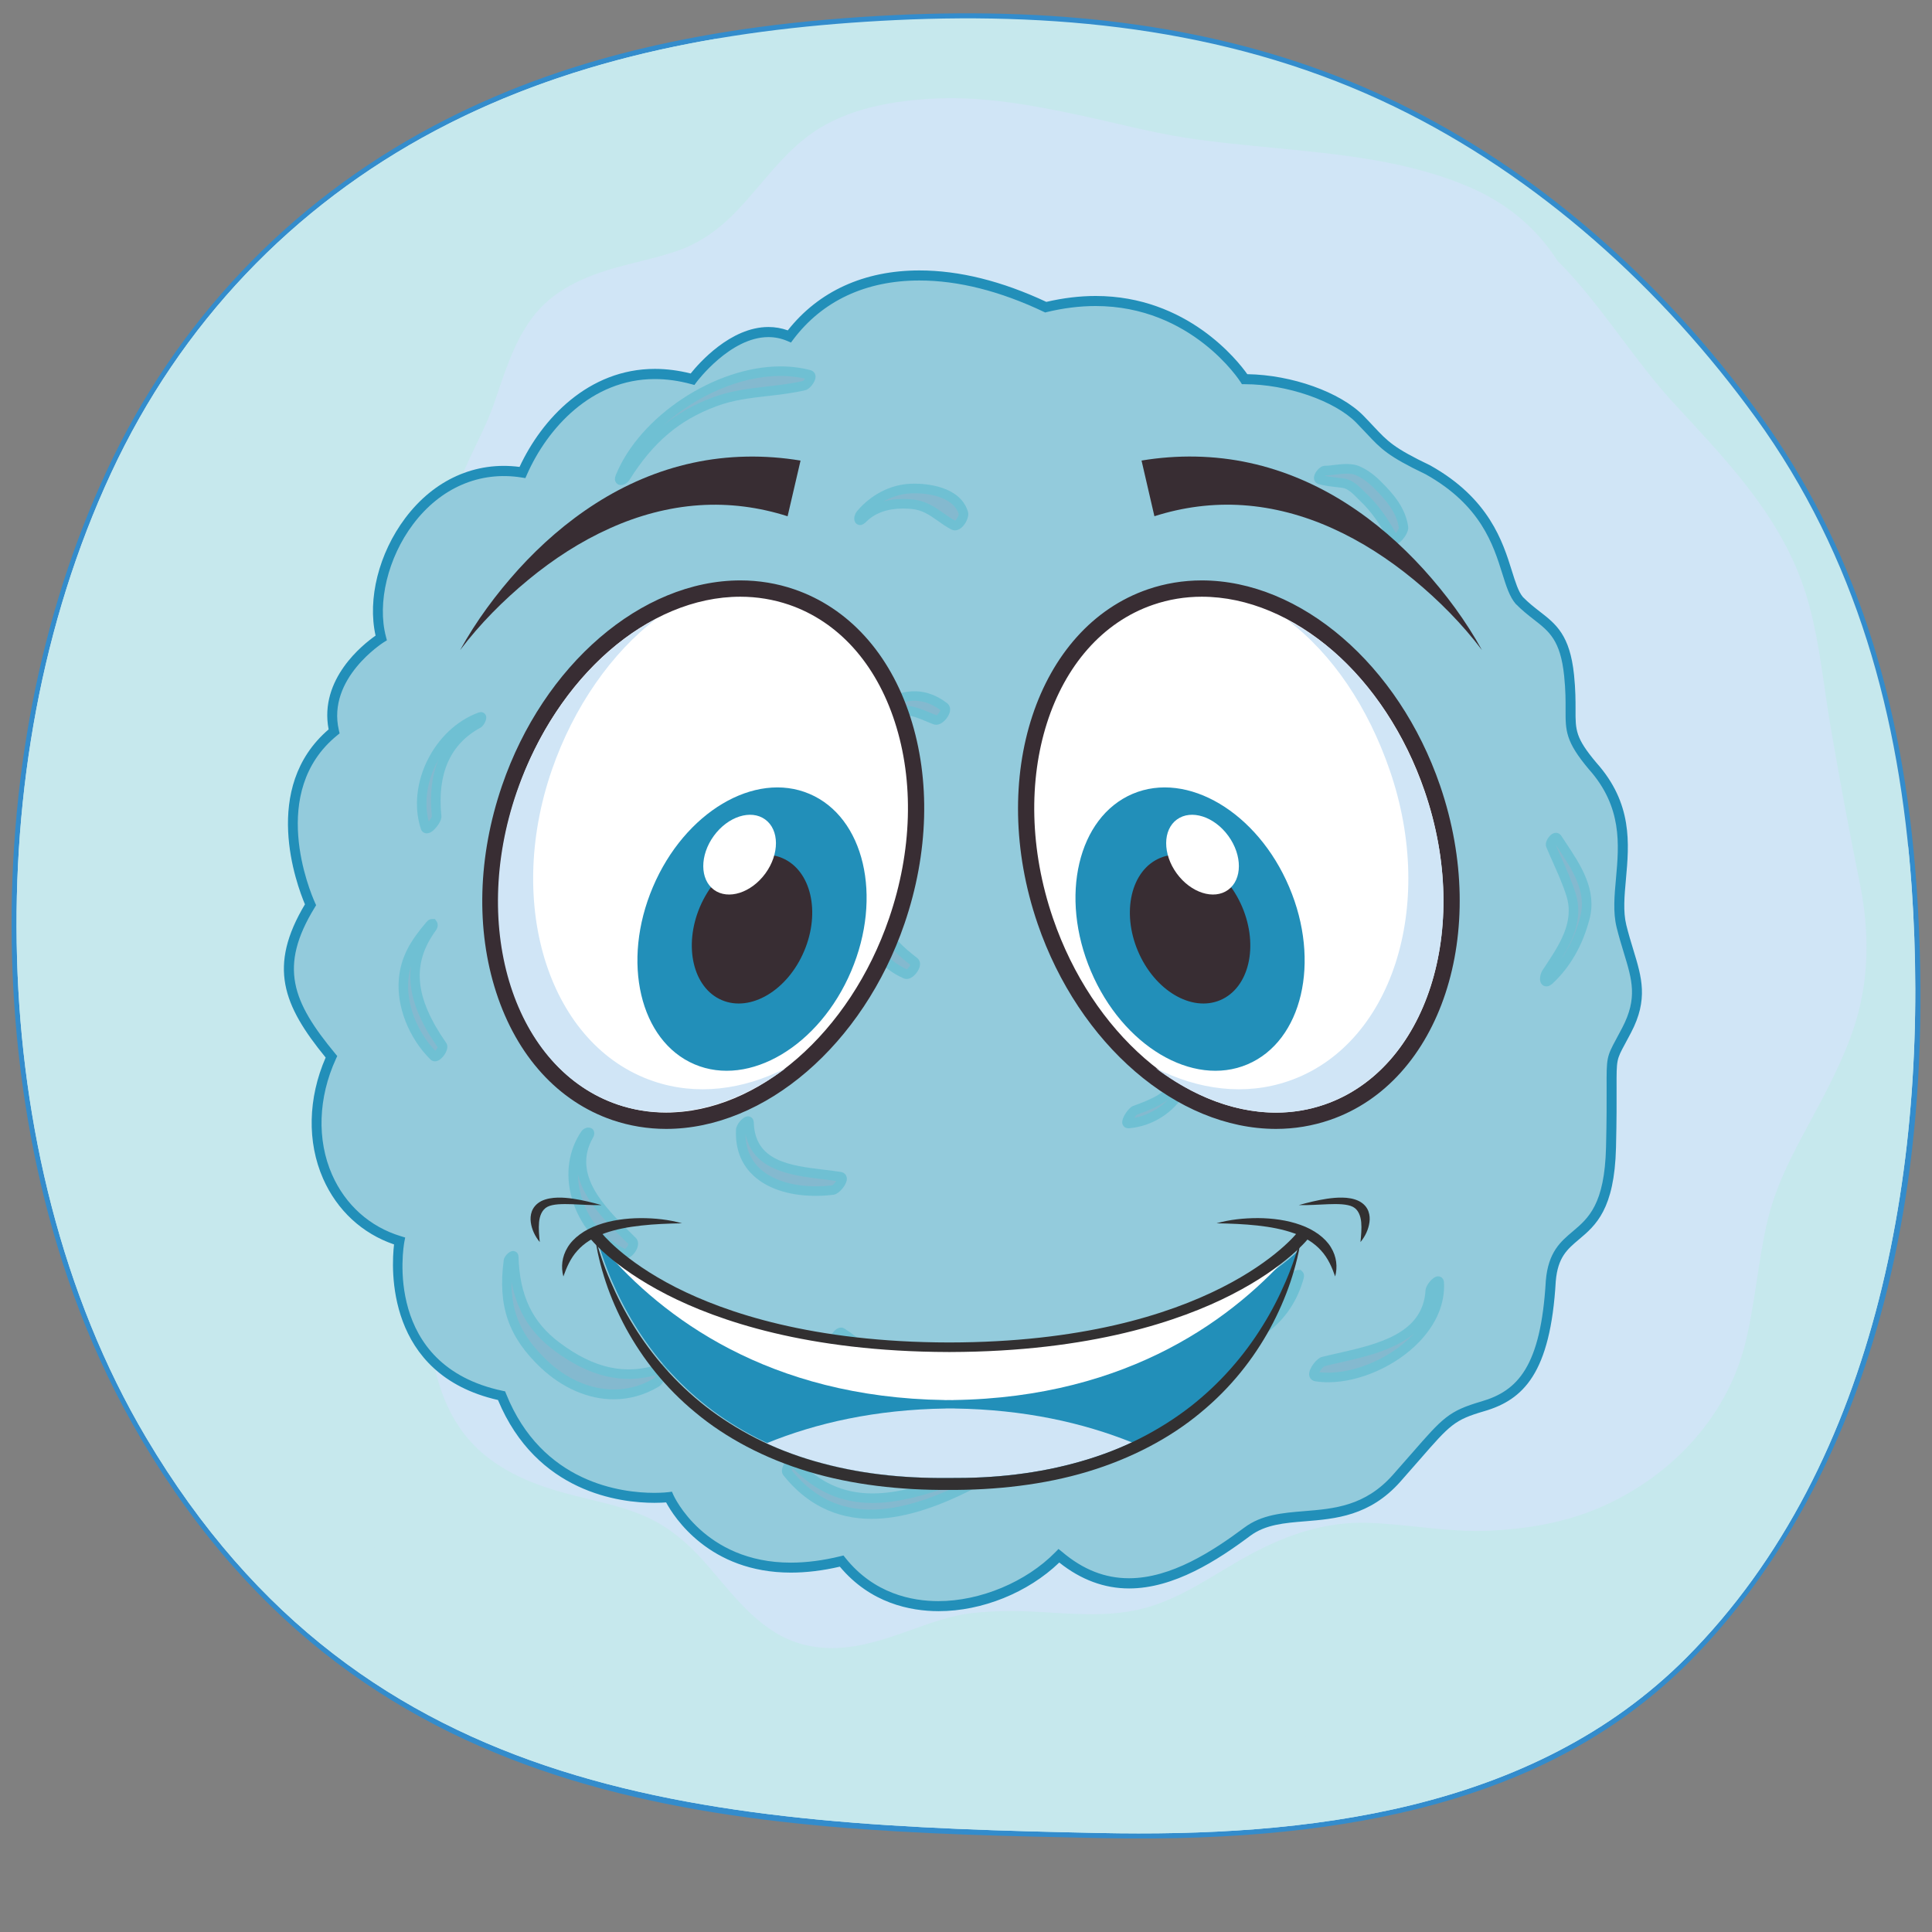 <?xml version="1.0" encoding="utf-8"?>
<!-- Generator: Adobe Illustrator 25.4.1, SVG Export Plug-In . SVG Version: 6.00 Build 0)  -->
<svg version="1.1" id="Layer_1" xmlns="http://www.w3.org/2000/svg" xmlns:xlink="http://www.w3.org/1999/xlink" x="0px" y="0px"
	 viewBox="0 0 500 500" style="enable-background:new 0 0 500 500;" xml:space="preserve">
<rect x="0" y="0" width="500" height="500" fill="#808080" stroke="none"/>
<style type="text/css">
	.st0{fill:#D0E5F6;}
	.st1{fill:#338CCC;}
	.st2{fill:#C6E8ED;}
	.st3{fill:#93CBDC;}
	.st4{fill:#228FB9;}
	.st5{opacity:0.3;}
	.st6{fill:#6091B1;}
	.st7{fill:#1CA8C0;}
	.st8{fill:#382D33;}
	.st9{fill:#FFFFFF;}
	.st10{fill:#323031;}
</style>
<g id="beta3">
	<g>
		<g>
			<g>
				<g>
					<path class="st0" d="M5.72,248.02c1.21,42.75,11.52,87.16,33.34,124.04c56.43,95.38,146.83,100.26,246.11,102.31
						c52.98,1.1,111.7-5.4,151.39-45.33c50.27-50.58,62.97-130.35,58.18-199.49c-3.06-44.14-14.26-85.44-40.22-121.41
						c-24.19-33.52-56.16-62.45-93.07-80.43C321.02,8.01,276.86,3.09,232.48,5.2c-40.93,1.95-82,9.04-118.69,28.54
						c-37.01,19.68-65.87,50.02-83.77,88.63C12.01,161.24,4.5,205.13,5.72,248.02z"/>
					<path class="st1" d="M284.58,475.69c-92.96-1.91-189.09-3.89-247.84-102.94c-26.1-44.01-32.68-92.09-33.61-124.67
						c-1.29-45.35,7.18-89,24.5-126.26c17.9-38.54,47.15-69.4,84.56-89.23C144.71,15.34,182.7,6.22,231.72,3.9
						c5.37-0.26,10.7-0.4,15.84-0.44c44.12-0.34,81.44,7.22,114.08,23.08c35.62,17.31,68.06,45.27,93.8,80.83
						c23.88,33,37.16,72.94,40.57,122.09c8,115.17-33.35,175.06-58.72,200.51c-30.66,30.77-74.76,45.32-138.79,45.82c0,0,0,0-0.01,0
						C294.04,475.82,289.36,475.79,284.58,475.69z M231.84,6.51c-48.64,2.31-86.29,11.34-118.48,28.4
						c-36.91,19.57-65.76,50-83.42,88.03C12.8,159.82,4.42,203.06,5.69,247.99c0.92,32.27,7.43,79.88,33.24,123.4
						c58.02,97.82,153.43,99.78,245.7,101.68c4.76,0.1,9.42,0.13,13.85,0.1c0,0,0.01,0,0.01,0c63.32-0.48,106.85-14.8,137.01-45.06
						c25.05-25.14,65.89-84.34,57.96-198.47c-3.38-48.64-16.49-88.13-40.08-120.72c-25.49-35.23-57.6-62.9-92.84-80.03
						C328.25,13.2,291.31,5.74,247.58,6.07C242.47,6.11,237.18,6.26,231.84,6.51z"/>
				</g>
				<path class="st2" d="M4.41,248.03c1.21,42.75,11.55,87.16,33.42,124.04c56.58,95.38,147.22,100.26,246.77,102.31
					c53.12,1.1,111.99-5.4,151.79-45.34c50.4-50.58,63.14-130.35,58.34-199.49c-3.07-44.14-14.3-85.44-40.32-121.41
					c-24.25-33.52-56.31-62.44-93.32-80.43C320.56,8.01,276.28,3.09,231.78,5.2c-41.04,1.95-82.22,9.04-119.01,28.54
					c-37.11,19.68-66.04,50.02-83.99,88.63C10.72,161.25,3.19,205.14,4.41,248.03z M90.76,207.57c3.43-8.13,9.41-14.94,14.69-21.87
					c5.29-6.95,9.13-13.8,10.64-22.11c-0.73-5.35-0.73-10.2,0.64-15.15c-0.19-5.48-0.47-10.95,0.33-16.38
					c1.44-9.67,7.45-18.1,10.65-27.22c2.72-7.74,4.98-15.72,9.87-22.4c5.46-7.46,13.8-10.95,22.34-13.32
					c4.96-1.37,10-2.39,14.89-4.03c6.22-2.08,11.26-5.71,15.81-10.44c6.54-6.82,11.73-14.7,19.53-20.19
					c9.29-6.54,21.53-8.54,32.58-8.98c12.2-0.49,24.42,1.74,36.31,4.26c9.19,1.95,18.3,4.41,27.57,5.88
					c7.55,1.19,15.17,1.87,22.78,2.62c17.4,1.71,35.37,3.32,51.58,10.48c9.45,4.17,16.9,10.62,22.11,18.76
					c11.13,11.11,19.51,25.37,30.1,36.87c13.22,14.36,26.94,28.33,33.51,47.32c4.04,11.7,5.03,24.64,7.13,36.8
					c2.3,13.35,4.76,26.66,7.46,39.93c2.01,9.91,2.47,19.95,0.52,29.9c-1.83,9.37-6.03,18.11-10.41,26.48
					c-5.38,10.28-11.28,19.76-13.98,31.21c-2.45,10.4-3.14,21.13-5.7,31.51c-4.87,19.73-19.81,35.04-37.96,42.78
					c-8.89,3.79-18.58,5.41-28.16,5.86c-10.73,0.51-21.13-1.72-31.79-2.04c-10.6-0.32-20.38,2.96-29.67,7.89
					c-9.69,5.13-18.27,11.92-29.08,14.48c-9.11,2.16-18.59,1.05-27.82,0.61c-5.06-0.24-10.11-0.18-15.16,0.33
					c-5.84,0.59-11.45,2.69-16.96,4.66c-8.87,3.17-17.68,5.94-27.09,3.56c-10.79-2.73-17.55-11.96-24.51-20.04
					c-3.95-4.59-8.09-8.61-13.37-11.57c-5.24-2.94-11.12-4.45-16.9-5.83c-9.65-2.3-18.94-4.78-26.97-10.97
					c-12.61-9.72-15.38-25.76-15.53-40.93c-0.11-10.41,1.26-20.77,0.67-31.18c-0.03-0.51-0.1-1-0.14-1.5
					c-0.14-1.32-0.28-2.64-0.41-3.96c-1.47-10.66-5.31-20.25-9.62-30.24C92.89,250.13,81.82,228.74,90.76,207.57z"/>
				<path class="st2" d="M28.78,122.38c17.95-38.61,46.88-68.96,83.99-88.63c22.9-12.14,47.49-19.47,72.7-23.74
					c-1.18,0.67-2.35,1.39-3.5,2.18c-6.19,4.29-11.66,9.49-17.02,14.79c-3.47,3.42-6.8,7.31-11.19,9.53
					c-4.46,2.26-9.26,3.32-14.17,3.96c-7.86,1.02-16.38,1.47-23.35,5.76c-7.24,4.46-12.23,11.73-16.3,19.13
					c-5.08,9.23-9.24,19.5-16.54,27.2c-6.89,7.28-15.05,13.24-22.06,20.41c-6.22,6.36-11.66,13.32-15.18,21.61
					c-4.06,9.59-4.12,19.52-4,29.78c0.15,12.62-0.42,24.85-3.87,37.05c-3.22,11.39-9.42,22.37-10.4,34.33
					c-1.86,22.83,14.37,41.43,15.26,63.76c0.74,18.62,0.21,38.07,11.77,53.71c6.29,8.5,14.3,15.28,22.15,22.2
					c4.01,3.53,8.04,7.16,11.42,11.35c3.49,4.31,5.87,8.96,8.42,13.86c7.93,15.22,19.2,26.64,35.46,32.16
					c11.31,3.84,22.55,4.71,34.4,4.62c13.02-0.09,25.42,0.93,37.89,4.99c19.39,6.3,37.7,16.54,58.68,15.15
					c12.46-0.82,24.62-4.54,36.84-6.92c13.7-2.67,26.45-3.1,40.21-0.78c10.17,1.73,20.8,3.92,31.1,1.95
					c11.2-2.14,20.07-8.64,28.85-15.7c9.55-7.68,18.95-14.85,29.32-21.32c8.1-5.05,15.65-11.07,21.58-18.69
					c6.48-8.31,10.96-17.59,15.17-27.26c4.84-11.09,9.44-22.33,13.18-33.87c3.7-11.41,6.77-23.11,8.21-35.06
					c0.75-6.18,1.19-12.43,0.95-18.67c-0.23-6.11-0.83-12.14-0.64-18.26c0.42-13.5,3.38-26.35,5.17-39.65
					c0.19-1.45,0.37-2.89,0.54-4.35c0.35,3.52,0.68,7.04,0.92,10.59c4.8,69.14-7.93,148.91-58.34,199.49
					c-39.8,39.94-98.67,46.44-151.79,45.34c-99.54-2.05-190.19-6.93-246.77-102.31C15.96,335.19,5.62,290.78,4.41,248.03
					C3.19,205.14,10.72,161.25,28.78,122.38z"/>
				<g>
					<g>
						<path class="st3" d="M85.77,273.47c-9.49,20.72-0.67,42.13,17.61,47.67c0,0-6.1,33.13,26.41,40.04
							c12.2,30.38,43.33,26.26,43.33,26.26s10.85,24.84,44.7,16.55c14.92,18.66,42.67,12.45,56.22-1.38
							c16.23,13.8,33.27,5.35,48.74-6.22c10.16-7.58,25.74,0.68,38.62-13.8c12.86-14.49,12.86-15.88,22.34-18.65
							c9.47-2.76,16.24-8.97,17.6-32.44c1.36-15.91,14.9-7.61,15.58-34.54c0.67-26.93-1.34-20.02,4.05-30.38
							c5.41-10.37,1.37-15.88-1.35-26.92c-2.7-11.08,6.12-26.25-7.45-41.44c-8.12-9.66-4.74-10.37-6.09-23.46
							c-1.38-13.15-6.77-13.15-12.87-19.36c-4.74-5.52-2.7-22.09-23.69-33.83c-11.52-5.52-11.52-6.89-17.61-13.11
							c-6.11-6.22-18.97-10.34-29.79-10.34c0,0-16.94-26.95-51.48-18.64c-27.76-13.15-52.82-10.4-66.34,7.57
							c-12.86-5.54-25.07,11.07-25.07,11.07c-23.02-6.25-37.94,10.34-44.02,24.14c-25.75-4.13-41.3,24.85-36.56,42.81
							c0,0-15.57,9.67-12.19,24.19c-16.94,13.78-9.5,37.27-6.1,44.87C70.21,250.71,74.95,260.38,85.77,273.47z"/>
						<path class="st4" d="M217.35,405.45c-4.41,1.03-8.66,1.54-12.67,1.54c-21.16,0-30.3-14.46-32.29-18.17
							c-0.68,0.05-1.72,0.11-3.04,0.11l0,0c-8.88,0-30.48-2.61-40.47-26.61c-29.16-6.62-27.61-34.25-26.9-40.26
							c-8.25-2.82-14.74-8.82-18.36-17.02c-4.17-9.46-3.92-20.84,0.66-31.35c-11.11-13.58-14.93-23.63-5.36-39.65
							c-2.16-5.12-11.48-30.2,6.13-45.27c-2.5-13.04,8.94-22.03,12.15-24.27c-2.13-9.49,0.84-21.31,7.68-30.42
							c7.45-9.91,18.12-14.74,29.58-13.24c5.77-12.43,17.84-25.37,35.02-25.37c3.01,0,6.13,0.4,9.27,1.19
							c2.14-2.68,10.34-12.03,20.12-12.03c1.71,0,3.39,0.29,5.01,0.87c8.01-10.15,19.77-15.51,34.07-15.51
							c10.27,0,21.31,2.74,32.84,8.14c4.34-1.01,8.63-1.53,12.76-1.53c23.72,0,36.84,16.83,39.25,20.24
							c11.5,0.17,24.04,4.63,30.03,10.72c1.03,1.05,1.89,1.97,2.66,2.79c3.69,3.94,5.22,5.57,14.66,10.1
							c15.26,8.54,18.78,19.79,21.11,27.25c0.91,2.92,1.7,5.45,2.86,6.81c1.51,1.54,2.98,2.68,4.4,3.78
							c4.17,3.24,7.77,6.05,8.84,16.37c0.4,3.9,0.39,6.72,0.39,8.99c-0.02,5.31-0.03,7.3,5.38,13.73
							c9.44,10.56,8.49,20.98,7.66,30.18c-0.39,4.29-0.76,8.35,0.09,11.81c0.58,2.35,1.21,4.42,1.82,6.42
							c2.19,7.17,3.92,12.84-0.58,21.44c-0.6,1.15-1.11,2.09-1.54,2.89c-2.23,4.12-2.23,4.12-2.21,11.36
							c0.01,3.26,0.03,8.19-0.15,15.54c-0.4,16-5.27,20.1-9.57,23.73c-3.06,2.58-5.49,4.62-6.02,10.85
							c-1.37,23.82-8.4,30.67-18.52,33.62c-7.74,2.26-8.78,3.45-16.85,12.71c-1.4,1.6-3.01,3.44-4.89,5.57
							c-7.88,8.85-16.76,9.57-24.6,10.21c-5.29,0.43-10.29,0.83-14.21,3.76c-8.48,6.34-19.72,13.62-31.35,13.62
							c-6.42,0-12.5-2.26-18.07-6.71c-8.1,7.79-19.97,12.59-31.25,12.59C235.58,416.95,225.3,414.94,217.35,405.45z M274.86,401.61
							c5.42,4.6,11.09,6.84,17.33,6.84c10.89,0,21.67-7.01,29.84-13.11c4.51-3.36,9.86-3.8,15.52-4.26
							c7.72-0.63,15.71-1.28,22.9-9.36c1.87-2.11,3.47-3.95,4.87-5.54c8.14-9.33,9.61-11.01,18.07-13.49
							c9.34-2.73,15.38-8.91,16.67-31.3c0.63-7.35,3.83-10.06,6.94-12.68c4.06-3.43,8.27-6.97,8.64-21.78
							c0.18-7.31,0.16-12.22,0.15-15.47c-0.02-7.61-0.03-7.92,2.53-12.63c0.42-0.79,0.93-1.72,1.52-2.86
							c3.99-7.65,2.56-12.34,0.39-19.44c-0.59-1.94-1.26-4.13-1.86-6.56c-0.95-3.9-0.56-8.17-0.15-12.69
							c0.78-8.65,1.67-18.46-7.03-28.2c-6.05-7.2-6.04-9.96-6.02-15.47c0.01-2.2,0.02-4.95-0.37-8.71
							c-0.96-9.21-3.85-11.46-7.85-14.57c-1.41-1.1-3.02-2.35-4.71-4.07c-1.57-1.83-2.44-4.6-3.44-7.8
							c-2.34-7.47-5.55-17.71-19.83-25.71c-9.8-4.69-11.54-6.54-15.35-10.61c-0.76-0.81-1.61-1.71-2.62-2.75
							c-5.58-5.68-18-9.96-28.89-9.96h-0.7l-0.38-0.6c-0.12-0.2-12.62-19.63-37.5-19.63c-4.07,0-8.32,0.53-12.61,1.56l-0.43,0.11
							l-0.4-0.19c-11.32-5.37-22.14-8.09-32.16-8.09c-13.84,0-25.12,5.28-32.63,15.26l-0.6,0.8l-0.91-0.39
							c-1.58-0.68-3.24-1.02-4.94-1.02c-9.88,0-18.52,11.56-18.61,11.68l-0.52,0.71l-0.84-0.22c-3.21-0.88-6.38-1.31-9.43-1.31
							c-16.37,0-27.82,12.78-33.08,24.72l-0.4,0.91l-0.96-0.15c-10.85-1.75-21.03,2.68-28.12,12.11c-6.5,8.65-9.32,20.33-7.01,29.07
							l0.25,0.95l-0.82,0.51c-0.15,0.1-14.74,9.33-11.61,22.77l0.19,0.81l-0.64,0.52c-17.9,14.56-7.03,40.4-5.73,43.3l0.29,0.64
							l-0.36,0.6c-9.4,15.34-5.78,24.41,5.3,37.8l0.53,0.64l-0.35,0.76c-4.59,10.03-4.95,20.94-0.99,29.94
							c3.46,7.84,9.78,13.5,17.81,15.93l1.11,0.34l-0.22,1.15c-0.24,1.3-5.51,31.95,25.41,38.52l0.67,0.14l0.26,0.64
							c9.28,23.13,29.92,25.63,38.36,25.63c2.23,0,3.6-0.18,3.61-0.18l0.95-0.12l0.39,0.89c0.08,0.17,7.89,17.47,30.38,17.47
							c4.04,0,8.36-0.56,12.84-1.66l0.78-0.19l0.51,0.64c7.38,9.23,17.16,11.17,24.05,11.17c10.85,0,22.73-4.96,30.26-12.65
							l0.83-0.85L274.86,401.61z"/>
					</g>
				</g>
				<g>
					<g class="st5">
						<g>
							<path class="st6" d="M209.41,96.99c-18.13-4.81-42.16,9.75-48.91,26.46c-0.55,1.37,0.89,0.84,1.35,0.12
								c5.89-9.38,12.63-15.67,23.1-19.58c7.53-2.83,15.47-2.4,23.16-4.2C208.82,99.64,210.64,97.32,209.41,96.99z"/>
							<path class="st7" d="M160.7,125.54L160.7,125.54c-0.54,0-1.01-0.25-1.29-0.67c-0.34-0.5-0.36-1.14-0.06-1.88
								c6.17-15.27,25.69-28.17,42.64-28.17c2.71,0,5.31,0.33,7.75,0.97c0.84,0.23,1.36,0.93,1.33,1.78
								c-0.04,1.29-1.53,3.18-2.7,3.43c-3.17,0.74-6.41,1.11-9.56,1.48c-4.68,0.53-9.09,1.04-13.43,2.67
								c-9.62,3.58-16.34,9.29-22.49,19.08C162.48,124.88,161.59,125.54,160.7,125.54z M201.99,97.29
								c-10.47,0-21.99,5.2-30.34,12.82c3.76-3.1,7.95-5.45,12.87-7.28c4.61-1.73,9.39-2.28,14.01-2.81
								c3.07-0.35,6.25-0.72,9.3-1.43c0.08-0.06,0.31-0.33,0.49-0.6C206.32,97.53,204.2,97.29,201.99,97.29z"/>
						</g>
						<g>
							<path class="st6" d="M124.29,185.56c-10.8,3.93-17.79,17.43-14.21,28.52c0.42,1.4,3.03-1.84,2.93-2.79
								c-1.03-9.96,1.46-19.05,10.79-24.07C124.17,187.03,125.1,185.25,124.29,185.56z"/>
							<path class="st7" d="M110.46,215.67L110.46,215.67c-0.74,0-1.35-0.47-1.57-1.22c-3.71-11.51,3.42-25.84,14.97-30.05
								l0.59-0.11c0.66,0,1.21,0.43,1.36,1.07c0.24,1.01-0.75,2.61-1.46,2.97c-7.82,4.21-11.24,11.9-10.12,22.84
								c0.14,1.26-1.26,2.87-1.54,3.19C111.9,215.24,111.17,215.67,110.46,215.67z M113.51,196.51c-2.81,4.9-3.92,10.77-2.57,16.09
								c0.39-0.46,0.77-1.04,0.83-1.33C111.18,205.56,111.76,200.63,113.51,196.51z"/>
						</g>
						<g>
							<path class="st6" d="M202.71,162.71c-2.55,0.64-5.18-0.31-7.75-0.05c-2.62,0.26-5.24,1.87-7.32,3.35
								c-4.06,2.88-7.4,7.38-8.18,12.37c-0.41,2.32,2.48-0.33,2.79-1.26c1.61-5.12,4.91-8.37,9.8-10.43
								c3.24-1.37,6.94,0.12,10.01-1.75C202.47,164.7,203.96,162.4,202.71,162.71z"/>
							<path class="st7" d="M179.79,180.55L179.79,180.55c-0.48,0-0.91-0.2-1.21-0.55c-0.55-0.65-0.4-1.54-0.34-1.83
								c0.78-4.93,4.03-9.86,8.69-13.17c2.12-1.5,4.94-3.28,7.91-3.57c1.18-0.12,2.39-0.01,3.6,0.11c1.41,0.14,2.88,0.24,3.97-0.03
								l0.51-0.07c0.71,0,1.28,0.43,1.47,1.09c0.35,1.26-1.12,3.13-1.68,3.47c-1.94,1.18-3.99,1.21-5.98,1.24
								c-1.51,0.02-2.93,0.05-4.19,0.58c-4.77,2.01-7.66,5.09-9.1,9.67C183.09,178.51,181.21,180.55,179.79,180.55z M195.93,163.86
								c-0.28,0-0.57,0.01-0.85,0.04c-2.4,0.24-4.85,1.8-6.73,3.13c-0.87,0.61-1.68,1.29-2.42,2.01c1.56-1.4,3.43-2.55,5.63-3.48
								c1.71-0.72,3.44-0.75,5.12-0.78c1.5-0.02,2.93-0.05,4.18-0.6c-0.86-0.01-1.78-0.08-2.68-0.16
								C197.43,163.93,196.68,163.86,195.93,163.86z"/>
						</g>
						<g>
							<path class="st6" d="M114.46,270.58c-6.87-9.87-10.37-19.96-2.63-30.54c0.46-0.64,0.18-1.44-0.51-0.64
								c-3.65,4.3-6.34,8.3-6.87,14.01c-0.64,7.21,2.79,14.92,7.82,19.89C112.99,274.02,114.98,271.34,114.46,270.58z"/>
							<path class="st7" d="M112.56,274.67L112.56,274.67c-0.44,0-0.85-0.17-1.16-0.47c-5.61-5.55-8.82-13.74-8.18-20.89
								c0.54-5.86,3.13-9.97,7.15-14.7c0.44-0.51,0.93-0.77,1.44-0.77h0.76l0.53,0.79c0.32,0.63,0.21,1.47-0.28,2.14
								c-6.33,8.66-5.53,17.35,2.65,29.12c0.31,0.46,0.54,1.27-0.13,2.54C115.23,272.65,114.12,274.67,112.56,274.67z
								 M106.33,250.07c-0.32,1.09-0.54,2.23-0.65,3.46c-0.55,6.24,2.17,13.4,6.98,18.43c0.24-0.27,0.5-0.66,0.6-0.92
								C109.21,265.17,105.35,257.97,106.33,250.07z"/>
						</g>
						<g>
							<path class="st6" d="M178.51,263.68c-3.33-2.8-6.97-5.73-9.26-9.48c-2.89-4.77-0.29-9.58,2.15-13.75
								c0.66-1.12-0.4-1.13-0.97-0.34c-3.14,4.41-5.39,7.49-5.32,13.16c0.1,6.38,6.1,10.95,11.1,13.68
								C177.31,267.55,179.5,264.51,178.51,263.68z"/>
							<path class="st7" d="M176.51,268.27L176.51,268.27c-0.32,0-0.62-0.07-0.89-0.22c-7.6-4.15-11.66-9.25-11.75-14.76
								c-0.08-5.99,2.34-9.4,5.4-13.7c1.11-1.57,2.76-1.56,3.36-0.52c0.23,0.4,0.38,1.07-0.18,2.01c-2.62,4.46-4.58,8.48-2.16,12.47
								c2.04,3.34,5.26,6.04,8.38,8.65l0.62,0.52c0.33,0.28,1.04,1.09,0.49,2.63C179.37,266.54,178.03,268.27,176.51,268.27z
								 M166.75,249.4c-0.28,1.16-0.42,2.42-0.4,3.86c0.09,5.66,5.55,9.89,10.21,12.48c0.34-0.23,0.83-0.89,0.94-1.29l-0.4-0.34
								c-3.27-2.74-6.65-5.57-8.9-9.27C167.08,253.01,166.69,251.17,166.75,249.4z"/>
						</g>
						<g>
							<path class="st6" d="M236.6,248.91c-4.13-3.15-7.71-6.61-9.54-11.59c-1.15-3.23-0.59-6.63,0.72-9.64
								c0.6-1.46,0.84-2.37,0.53-3.87c-0.11-0.52-1.05,0.64-1.08,0.9c-0.31,2.65-2.46,4.89-3.1,7.54c-0.5,2.2-0.7,4.54-0.21,6.76
								c1.26,5.96,4.86,10.62,10.45,13.07C235.48,252.54,237.6,249.69,236.6,248.91z"/>
							<path class="st7" d="M234.63,253.36L234.63,253.36c-0.27,0-0.52-0.05-0.75-0.15c-5.85-2.56-9.81-7.51-11.18-13.95
								c-0.48-2.15-0.41-4.53,0.22-7.29c0.34-1.39,0.99-2.59,1.62-3.77c0.68-1.25,1.32-2.43,1.46-3.64
								c0.08-0.64,1.08-2.13,2.18-2.13h1l0.34,1.1c0.38,1.77,0.1,2.94-0.59,4.6c-0.96,2.21-1.86,5.51-0.7,8.76
								c1.82,4.96,5.64,8.36,9.13,11.02c0.72,0.57,0.93,1.52,0.57,2.55C237.5,251.68,236.13,253.36,234.63,253.36z M225.21,233.09
								c-0.43,2.14-0.45,3.99-0.09,5.65c1.18,5.57,4.56,9.86,9.54,12.11c0.32-0.18,0.78-0.77,0.92-1.16
								c-3.69-2.85-7.69-6.5-9.68-11.95C225.37,236.28,225.14,234.72,225.21,233.09z"/>
						</g>
						<g>
							<path class="st6" d="M244.38,182.98c-4.99-3.84-10.11-3.61-15.36-0.53c-2.96,1.69-6.07,4.44-6.09,8.09
								c-0.02,0.9,1.27-0.6,1.36-0.94c0.85-3.66,6.14-5.56,9.31-5.72c2.92-0.17,5.75,1.45,8.4,2.42
								C243.19,186.75,245.44,183.81,244.38,182.98z"/>
							<path class="st7" d="M223.09,192.06h-0.52l-0.46-0.41c-0.2-0.2-0.43-0.56-0.42-1.14c0.02-3.42,2.4-6.68,6.72-9.14
								c5.97-3.5,11.63-3.29,16.72,0.62c0.73,0.57,0.95,1.53,0.59,2.57c-0.43,1.27-1.88,3.01-3.45,3.01l0,0
								c-0.25,0-0.48-0.04-0.7-0.13c-0.63-0.23-1.27-0.5-1.93-0.78c-1.85-0.78-3.77-1.58-5.61-1.58l-0.35,0.01
								c-2.93,0.15-7.52,1.94-8.18,4.77C225.36,190.37,224.29,192.06,223.09,192.06z M234.03,182.63c2.34,0,4.49,0.9,6.57,1.77
								c0.62,0.26,1.23,0.52,1.84,0.74c0.15-0.11,0.79-0.9,0.95-1.36c-4.13-3.06-8.42-3.22-13.32-0.5c1.22-0.37,2.42-0.59,3.48-0.64
								C233.7,182.64,233.87,182.63,234.03,182.63z"/>
						</g>
						<g>
							<path class="st6" d="M249.31,132.74c-1.65-5.33-8.98-6.54-13.74-6.3c-4.97,0.23-9.63,2.86-12.79,6.61
								c-0.68,0.81-0.7,2.35,0.49,1.14c3.35-3.35,7.97-4.11,12.54-3.73c4.81,0.38,7.09,3.4,10.93,5.45
								C248,136.59,249.63,133.76,249.31,132.74z"/>
							<path class="st7" d="M247.14,137.26L247.14,137.26c-0.35,0-0.68-0.09-0.99-0.25c-1.29-0.69-2.39-1.47-3.45-2.22
								c-2.17-1.53-4.05-2.86-6.99-3.09c-0.67-0.05-1.33-0.09-1.99-0.09c-4.06,0-7.28,1.16-9.58,3.46
								c-0.34,0.34-0.88,0.81-1.57,0.81c-0.58,0-1.09-0.33-1.33-0.86c-0.4-0.87-0.01-2.05,0.59-2.77c3.59-4.24,8.58-6.81,13.68-7.05
								c0.39-0.02,0.79-0.03,1.21-0.03c2.71,0,11.7,0.52,13.77,7.2c0.35,1.1-0.29,2.52-0.94,3.41
								C248.85,136.73,247.99,137.26,247.14,137.26z M233.72,129.14c0.73,0,1.46,0.03,2.19,0.1c3.62,0.28,5.96,1.94,8.22,3.53
								c0.96,0.68,1.94,1.37,3.04,1.97c0.39-0.27,0.97-1.28,0.95-1.7c-1.23-3.95-6.69-5.38-11.39-5.38c-0.38,0-0.74,0.01-1.09,0.03
								c-2.38,0.11-4.78,0.84-6.98,2.08C230.2,129.35,231.89,129.14,233.72,129.14z"/>
						</g>
						<g>
							<path class="st6" d="M292.53,197.61c-0.76,0.07-2.5,2.3-1.37,2.54c9.49,2.08,14.62,12.85,15.34,21.79
								c0.15,1.72,2.55-1.1,2.67-1.89C310.55,210.39,303.88,196.49,292.53,197.61z"/>
							<path class="st7" d="M306.9,223.72L306.9,223.72c-0.74,0-1.53-0.52-1.63-1.68c-0.7-8.6-5.5-18.74-14.38-20.69
								c-0.85-0.18-1.39-0.89-1.34-1.77c0.07-1.22,1.56-3.09,2.86-3.21c4.73-0.46,9.06,1.42,12.47,5.35
								c4.19,4.84,6.41,12.28,5.51,18.51C310.25,221.21,308.47,223.72,306.9,223.72z M292.38,199.18c9,2.56,14.07,12.39,15.21,21.22
								c0.18-0.24,0.33-0.46,0.38-0.6c0.77-5.39-1.27-12.19-4.96-16.45c-1.96-2.26-5.48-4.98-10.35-4.5
								C292.61,198.87,292.5,199.01,292.38,199.18z"/>
						</g>
						<g>
							<path class="st6" d="M314.2,156.83c-0.6,0.09-1.96,2.14-1.04,2.28c9.94,1.12,14.42,9.51,17.91,17.82
								c0.48,1.12,2.28-1.46,2.24-2.13C332.68,164.75,324.91,155.29,314.2,156.83z"/>
							<path class="st7" d="M331.43,178.45L331.43,178.45c-0.66,0-1.22-0.39-1.49-1.03c-3.24-7.71-7.49-16.02-16.91-17.07
								c-0.86-0.13-1.41-0.77-1.41-1.6c-0.01-1.14,1.23-2.95,2.39-3.13c11.78-1.69,19.89,8.9,20.54,19.11c0.06,1.05-1,2.4-1.41,2.83
								C332.56,178.15,332.01,178.45,331.43,178.45z M314.56,158.06c9.4,1.64,13.86,9.58,17.19,17.29c0.17-0.25,0.31-0.51,0.35-0.65
								c-0.58-8.71-7.4-17.98-17.51-16.66C314.58,158.04,314.57,158.04,314.56,158.06z"/>
						</g>
						<g>
							<path class="st6" d="M356.67,125.65c-1.59-1.63-3.37-3.03-5.49-3.9c-2.54-1.03-5.68,0.04-8.28,0.04
								c-0.73,0-2.28,2.06-1.27,2.32c1.96,0.55,3.99,0.66,6,0.93c2.17,0.3,3.86,2.39,5.36,3.81c3.1,2.96,5.5,6.61,7.52,10.38
								c0.71,1.33,2.83-1.75,2.75-2.63C362.67,132.13,359.76,128.76,356.67,125.65z"/>
							<path class="st7" d="M360.97,140.8L360.97,140.8c-0.67,0-1.24-0.36-1.57-0.98c-2.28-4.27-4.66-7.56-7.28-10.07
								c-0.27-0.26-0.54-0.53-0.83-0.82c-1.15-1.16-2.47-2.48-3.84-2.67c-0.52-0.07-1.04-0.13-1.56-0.19
								c-1.51-0.17-3.07-0.35-4.61-0.78c-0.83-0.21-1.33-0.96-1.22-1.87c0.14-1.11,1.49-2.88,2.82-2.88c0.78,0,1.65-0.11,2.56-0.23
								c2.15-0.27,4.5-0.4,6.18,0.27c2.05,0.85,3.98,2.21,5.91,4.18c3,3.01,6.27,6.66,6.92,11.66c0.1,1.08-0.84,2.53-1.49,3.25
								C362.32,140.43,361.64,140.8,360.97,140.8z M342.94,123.16c1.05,0.22,2.12,0.34,3.24,0.47c0.54,0.06,1.08,0.12,1.61,0.19
								c2.21,0.31,3.9,2.01,5.27,3.37c0.27,0.27,0.52,0.53,0.78,0.77c2.67,2.56,5.09,5.83,7.39,10.01c0.36-0.43,0.75-1.08,0.79-1.36
								c-0.54-4.07-3.5-7.35-6.22-10.08c-1.7-1.74-3.36-2.92-5.08-3.63c-1.19-0.48-3.11-0.34-4.94-0.11
								c-0.89,0.11-1.8,0.23-2.69,0.25C343.04,123.06,342.99,123.11,342.94,123.16z"/>
						</g>
						<g>
							<path class="st6" d="M357.86,227.5c-0.75-0.4-2.15,1.55-1.52,2.12c10.37,9.39,6.65,26.48-2.04,35.32
								c-0.89,0.92-1.55,3.79,0.46,2.29C365.11,259.44,372.64,235.11,357.86,227.5z"/>
							<path class="st7" d="M353.85,268.9L353.85,268.9c-0.65,0-1.23-0.38-1.49-0.99c-0.49-1.15,0.29-3.04,1.05-3.83
								c5.05-5.14,8.18-13.05,7.97-20.16c-0.16-5.43-2.19-10.06-5.87-13.39c-0.58-0.52-0.72-1.36-0.38-2.24
								c0.39-1.01,1.4-2.08,2.51-2.08h0.31l0.5,0.2c5.22,2.69,8.28,7.55,8.84,14.06c0.84,9.78-4.44,22.23-11.77,27.76
								C354.89,268.68,354.36,268.9,353.85,268.9z M357.51,229.02c3.98,3.77,6.17,8.88,6.34,14.84c0.15,5.12-1.2,10.46-3.71,15.14
								c3.23-5.55,5.16-12.53,4.67-18.32c-0.33-3.84-1.84-8.97-7.19-11.9C357.6,228.84,357.55,228.93,357.51,229.02z"/>
						</g>
						<g>
							<path class="st6" d="M403,216.95c-0.5-0.77-1.93,1.14-1.68,1.8c1.76,4.27,3.87,8.37,5.24,12.76
								c2.41,7.61-2.35,14.24-6.32,20.24c-0.61,0.93-0.82,3.3,0.79,1.81c4.65-4.36,7.51-9.85,9.13-15.98
								C412.24,229.74,407.03,223.15,403,216.95z"/>
							<path class="st7" d="M400.2,255.28L400.2,255.28c-0.59,0-1.11-0.31-1.4-0.84c-0.55-1.03-0.08-2.61,0.41-3.36l0.54-0.81
								c3.81-5.74,7.76-11.68,5.64-18.38c-0.9-2.9-2.17-5.75-3.4-8.5c-0.61-1.38-1.23-2.76-1.81-4.16c-0.36-0.93,0.16-1.89,0.5-2.39
								c0.34-0.49,1.04-1.31,2.01-1.31c0.55,0,1.04,0.27,1.35,0.74l1.24,1.88c3.79,5.7,8.09,12.16,6.08,19.75
								c-1.77,6.76-4.97,12.33-9.48,16.57C401.51,254.82,400.93,255.28,400.2,255.28z M402.59,218.57c0.53,1.27,1.1,2.54,1.66,3.82
								c1.26,2.81,2.55,5.73,3.5,8.76c2,6.34-0.55,11.96-3.68,17.02c2.17-3.12,3.81-6.77,4.9-10.9c1.72-6.51-2.08-12.22-5.75-17.74
								L402.59,218.57z"/>
						</g>
						<g>
							<path class="st6" d="M307.13,265.34c-0.4-1.02-2.37,1.43-2.13,2.33c1.18,4.03,1.5,8.3-0.34,12.21c-1.99,4.24-6.91,6-11,7.5
								c-0.74,0.28-2.92,3.5-1.57,3.38C304.37,289.62,311.79,276.42,307.13,265.34z"/>
							<path class="st7" d="M292.02,292c-0.8,0-1.43-0.51-1.57-1.28c-0.26-1.43,1.7-4.1,2.78-4.5c4.1-1.5,8.56-3.14,10.31-6.87
								c1.49-3.16,1.58-6.87,0.27-11.33c-0.3-1.11,0.51-2.32,0.88-2.79c0.48-0.62,1.23-1.36,2.13-1.36c0.66,0,1.22,0.39,1.47,1.03
								c2.39,5.67,1.87,12.32-1.39,17.75c-3.23,5.38-8.58,8.79-14.69,9.35L292.02,292z M302.31,284.57
								c-2.43,1.84-5.44,2.95-8.06,3.91c-0.19,0.12-0.48,0.46-0.75,0.84C296.87,288.68,299.92,287.03,302.31,284.57z M306.44,267.03
								c-0.12,0.2-0.21,0.38-0.23,0.5c0.69,2.29,1.02,4.49,0.98,6.57C307.44,271.72,307.19,269.31,306.44,267.03z"/>
						</g>
						<g>
							<path class="st6" d="M217.44,304.53c-9.57-1.51-23.2-1.02-23.59-13.98c-0.06-1.32-2.09,0.96-2.13,1.78
								c-0.66,13.39,12.72,17.07,23.88,15.64C216.55,307.82,218.96,304.79,217.44,304.53z"/>
							<path class="st7" d="M211.1,309.49L211.1,309.49c-7.2,0-13.15-2.08-16.75-5.87c-2.79-2.93-4.1-6.76-3.87-11.36
								c0.06-1.17,1.72-3.36,3.09-3.36c0.69,0,1.47,0.5,1.51,1.59c0.3,10.07,9.42,11.17,18.23,12.24c1.49,0.18,2.95,0.35,4.32,0.57
								c0.95,0.17,1.55,0.87,1.54,1.8c-0.01,1.5-1.98,3.87-3.39,4.09C214.21,309.39,212.65,309.49,211.1,309.49z M192.92,293.43
								c0.03,3.39,1.11,6.27,3.22,8.49c3.09,3.24,8.54,5.1,14.96,5.1l0,0c1.44,0,2.9-0.09,4.34-0.27c0.2-0.11,0.67-0.65,0.97-1.12
								c-1.09-0.16-2.24-0.29-3.4-0.44C204.83,304.2,194.82,302.99,192.92,293.43z"/>
						</g>
						<g>
							<path class="st6" d="M163.66,321.25c-7.05-7.07-17.59-16.43-11.29-27.41c0.58-1.04-0.37-1.09-0.91-0.33
								c-7.13,10.55-1.27,25.66,9.93,30.93C162.54,325.01,164.56,322.14,163.66,321.25z"/>
							<path class="st7" d="M161.71,325.75L161.71,325.75c-0.31,0-0.6-0.07-0.88-0.2c-6.17-2.9-11-8.75-12.89-15.62
								c-1.69-6.15-0.8-12.23,2.5-17.11c0.86-1.23,2.54-1.34,3.14-0.33c0.22,0.38,0.39,1.03-0.12,1.95
								c-5.46,9.52,3,17.91,9.79,24.64l1.3,1.29c0.65,0.65,0.76,1.66,0.31,2.76C164.31,324.43,163.06,325.75,161.71,325.75z
								 M149.58,303.98c0.01,1.73,0.26,3.51,0.75,5.29c1.68,6.13,5.94,11.33,11.41,13.97c0.34-0.2,0.82-0.88,0.9-1.26l-1.14-1.14
								C156.87,316.25,151.12,310.54,149.58,303.98z"/>
						</g>
						<g>
							<path class="st6" d="M170.93,354.22c-9.95,3.36-18.7,0.35-26.82-5.74c-7.94-5.94-10.87-13.6-11.16-23.23
								c-0.03-0.85-1.31,0.55-1.36,0.97c-1.49,11.19,0.91,19.01,9.22,26.86c8.16,7.68,19.26,10.58,29.09,4.68
								C170.6,357.35,172.77,353.6,170.93,354.22z"/>
							<path class="st7" d="M158.81,362.14c-6.56,0-13.25-2.9-18.84-8.15c-8.4-7.94-11.19-16.03-9.6-27.92
								c0.09-0.83,1.31-2.31,2.4-2.31c0.68,0,1.39,0.49,1.42,1.45c0.3,10.13,3.59,17,10.66,22.29c8.91,6.69,17.15,8.45,25.69,5.56
								c1.11-0.37,2.04,0.1,2.29,1.02c0.41,1.5-1.45,4.25-2.29,4.75C166.87,361.02,162.93,362.14,158.81,362.14z M132.38,331.77
								c-0.07,8.18,2.75,14.23,9.29,20.41c8.29,7.8,19.02,9.67,27.6,4.51c0.13-0.12,0.37-0.47,0.6-0.86
								c-8.76,2.51-17.41,0.45-26.5-6.36C137.36,344.98,133.79,339.26,132.38,331.77z"/>
						</g>
						<g>
							<path class="st6" d="M253.35,353.75c-7.29,2.82-13.86,3.93-21.34,1.14c-5.25-1.97-9.38-7.06-14.12-10
								c-0.74-0.46-2.29,1.7-1.6,2.23c5.08,3.84,9.45,10.65,15.78,12.53c7.31,2.2,13.64,0.91,20.3-2.58
								C253.17,356.67,254.94,353.14,253.35,353.75z"/>
							<path class="st7" d="M239.16,361.97L239.16,361.97c-2.47,0-4.9-0.37-7.44-1.14c-4.43-1.32-7.84-4.76-11.14-8.09
								c-1.71-1.73-3.33-3.36-5.03-4.64c-0.63-0.48-0.83-1.3-0.53-2.19c0.33-0.97,1.36-2.33,2.64-2.33h0.35l0.53,0.25
								c1.95,1.21,3.81,2.77,5.6,4.28c2.62,2.21,5.33,4.5,8.3,5.61c2.77,1.04,5.48,1.54,8.27,1.54c3.65,0,7.4-0.82,12.18-2.68
								c1.09-0.42,2.04,0.09,2.27,1.04c0.34,1.39-1.23,4.03-2.23,4.54C247.99,360.76,243.61,361.97,239.16,361.97z M217.48,346.46
								c1.68,1.33,3.29,2.96,4.86,4.54c3.08,3.1,6.27,6.32,10.1,7.46c2.31,0.7,4.51,1.03,6.73,1.03l0,0c4.03,0,8.05-1.12,12.64-3.53
								c0.09-0.07,0.22-0.26,0.35-0.48c-7.99,2.9-14.01,3.01-20.57,0.56c-3.37-1.26-6.25-3.69-9.03-6.03
								c-1.68-1.41-3.26-2.75-4.92-3.83C217.59,346.26,217.53,346.36,217.48,346.46z"/>
						</g>
						<g>
							<path class="st6" d="M252.15,381.11c-16.5,5.97-32.81,12.4-46.6-2.59c-0.61-0.64-2.48,1.76-1.8,2.56
								c12.84,16.08,31.21,11.52,47.45,3.2C251.94,383.9,253.71,380.54,252.15,381.11z"/>
							<path class="st7" d="M225.52,393.08C225.52,393.08,225.52,393.08,225.52,393.08c-9.14,0-16.79-3.77-22.74-11.22
								c-0.29-0.34-0.72-1.17-0.1-2.51c0.35-0.75,1.35-2.17,2.62-2.17c0.44,0,0.85,0.18,1.16,0.49c5.47,5.95,11.79,8.83,19.32,8.83
								c7.87,0,16.05-2.97,24.71-6.11l1.24-0.45c1.06-0.38,2.01,0.11,2.23,1.05c0.32,1.34-1.22,3.89-2.19,4.4
								C241.66,390.56,233.07,393.08,225.52,393.08z M204.87,380.51c10.22,12.6,24.59,13.51,45.77,2.67
								c0.05-0.04,0.12-0.15,0.22-0.29c-8.33,3.02-16.92,6.08-25.08,6.08c-8.01,0-14.75-2.95-20.58-9.02
								C205.06,380.13,204.93,380.35,204.87,380.51z"/>
						</g>
						<g>
							<path class="st6" d="M334.17,331.47c-3.2,9.57-11.13,12.21-20.26,13.82c-1.09,0.22-3.16,3.92-1.78,3.81
								c11.55-0.7,20.94-7.18,24.06-18.56C336.65,328.95,334.4,330.73,334.17,331.47z"/>
							<path class="st7" d="M312.08,350.33c-0.88,0-1.55-0.61-1.63-1.5c-0.15-1.5,1.66-4.46,3.22-4.77
								c9.84-1.74,16.49-4.52,19.33-13c0.27-0.89,1.84-2.41,3.02-2.41h0.61l0.55,0.57c0.32,0.43,0.39,0.98,0.2,1.64
								c-3.13,11.41-12.54,18.68-25.18,19.46L312.08,350.33z M327.59,342.01c-4.03,2.58-8.87,3.68-13.46,4.49
								c-0.18,0.12-0.59,0.71-0.88,1.26C318.9,347.21,323.8,345.2,327.59,342.01z"/>
						</g>
						<g>
							<path class="st6" d="M370.17,333.9c-0.74,13.97-17.18,15.81-27.78,18.47c-0.92,0.23-3.48,3.63-1.77,3.88
								c13.24,2.03,32.62-9.68,31.87-24.28C372.41,330.54,370.23,333.05,370.17,333.9z"/>
							<path class="st7" d="M343.73,357.73L343.73,357.73c-1.14,0-2.25-0.08-3.31-0.25c-0.94-0.14-1.57-0.83-1.62-1.75
								c-0.08-1.62,1.97-4.21,3.28-4.55c1.28-0.33,2.65-0.63,4.06-0.95c10.4-2.36,22.18-5.03,22.79-16.39
								c0.08-1.09,1.79-3.53,3.25-3.53c0.7,0,1.48,0.51,1.53,1.62c0.27,5.34-1.92,10.62-6.33,15.26
								C361.4,353.49,351.89,357.73,343.73,357.73z M341.46,355.13c7.82,0.89,18.01-3.2,24.13-9.64c0.11-0.12,0.22-0.24,0.34-0.36
								c-5.13,4.32-12.91,6.08-19.23,7.51c-1.4,0.32-2.74,0.62-4.01,0.94C342.43,353.73,341.79,354.53,341.46,355.13z"/>
						</g>
					</g>
				</g>
			</g>
		</g>
	</g>
	<g>
		<g>
			<g>
				<path class="st8" d="M119.08,168.24c4.14-7.5,9.3-14.48,15.12-20.92c5.84-6.42,12.5-12.27,20.03-17.07
					c7.52-4.8,15.98-8.51,25.04-10.46c9.06-1.98,18.64-2.13,27.91-0.59l-3.35,14.41c-7.34-2.35-15.1-3.39-22.93-2.85
					c-7.83,0.53-15.69,2.62-23.13,5.99c-7.47,3.35-14.52,7.92-21.01,13.27C130.27,155.38,124.23,161.42,119.08,168.24z"/>
			</g>
			<g>
				<path class="st8" d="M383.53,168.24c-5.16-6.82-11.18-12.87-17.67-18.23c-6.5-5.35-13.56-9.91-21.02-13.27
					c-7.45-3.37-15.3-5.46-23.14-5.99c-7.83-0.54-15.6,0.5-22.94,2.85l-3.33-14.41c9.27-1.54,18.85-1.39,27.9,0.59
					c9.06,1.96,17.52,5.66,25.04,10.46c7.54,4.8,14.18,10.65,20.03,17.07C374.24,153.77,379.4,160.75,383.53,168.24z"/>
			</g>
		</g>
		<g>
			<g>
				<g>
					<path class="st9" d="M232.09,238.35c-12.63,36.82-45.28,58.98-72.95,49.51c-27.66-9.49-39.84-47.03-27.23-83.85
						c12.62-36.82,45.29-58.98,72.94-49.49C232.52,164,244.71,201.54,232.09,238.35z"/>
					<path class="st8" d="M172.39,292.16c-4.78,0-9.46-0.78-13.94-2.3c-14-4.81-24.67-16.53-30.03-33.02
						c-5.29-16.27-4.75-35.27,1.5-53.51c10.72-31.27,36.09-53.12,61.69-53.12c4.78,0,9.47,0.77,13.93,2.3
						c14.02,4.81,24.69,16.53,30.04,33.02c5.28,16.27,4.75,35.27-1.5,53.51C223.36,270.32,197.99,292.16,172.39,292.16z
						 M191.61,154.43c-23.83,0-47.55,20.67-57.7,50.26c-5.96,17.37-6.48,35.43-1.48,50.84c4.93,15.19,14.67,25.96,27.39,30.32
						c4.03,1.37,8.26,2.08,12.57,2.08c23.83,0,47.56-20.67,57.7-50.27c5.96-17.37,6.49-35.43,1.48-50.84
						c-4.92-15.19-14.66-25.96-27.39-30.32C200.15,155.13,195.92,154.43,191.61,154.43z"/>
				</g>
				<g>
					<g>
						<path class="st4" d="M220.28,251.34c-8.21,19.33-26.36,30.13-40.52,24.11c-14.17-6.02-19.01-26.57-10.79-45.89
							c8.21-19.34,26.34-30.13,40.51-24.11C223.66,211.47,228.49,232.01,220.28,251.34z"/>
					</g>
					<g>
						<path class="st8" d="M208.1,246.17c-4.3,10.15-13.85,15.83-21.29,12.66c-7.44-3.16-9.98-13.95-5.68-24.11
							c4.32-10.15,13.85-15.82,21.3-12.66C209.88,225.22,212.42,236.02,208.1,246.17z"/>
					</g>
					<g>
						<path class="st9" d="M198.09,226.04c-3.67,5.03-9.63,6.93-13.31,4.25c-3.68-2.69-3.7-8.94-0.05-13.96
							c3.67-5.04,9.62-6.93,13.3-4.25C201.72,214.76,201.75,221.01,198.09,226.04z"/>
					</g>
				</g>
				<g>
					<path class="st0" d="M169.06,279.8c-26.69-9.1-38.45-45.12-26.27-80.45c5.65-16.4,15.56-30.53,27.12-39.24
						c-15.41,7.83-29.12,24.37-36.2,44.91c-12.18,35.34-0.6,71.72,26.1,80.82c14.3,4.88,30.16,0.66,43.52-9.39
						C192.25,282.09,180.23,283.62,169.06,279.8z"/>
				</g>
			</g>
			<g>
				<g>
					<path class="st9" d="M270.53,238.35c12.62,36.82,45.28,58.98,72.94,49.51c27.66-9.49,39.85-47.03,27.23-83.85
						c-12.63-36.82-45.29-58.98-72.95-49.49C270.09,164,257.9,201.54,270.53,238.35z"/>
					<path class="st8" d="M330.23,292.16L330.23,292.16c-25.6,0-50.98-21.84-61.7-53.12c-12.97-37.86-0.17-76.69,28.55-86.53
						c4.47-1.53,9.15-2.3,13.93-2.3c25.6,0,50.97,21.85,61.69,53.12c12.98,37.87,0.19,76.68-28.54,86.52
						C339.69,291.38,335.01,292.16,330.23,292.16z M311,154.43c-4.31,0-8.54,0.7-12.56,2.08c-26.52,9.09-38.14,45.5-25.92,81.16
						c10.15,29.6,33.87,50.26,57.7,50.27h0c4.32,0,8.54-0.71,12.55-2.08c26.53-9.09,38.15-45.5,25.92-81.16
						C358.56,175.11,334.83,154.43,311,154.43z"/>
				</g>
				<g>
					<g>
						<path class="st4" d="M282.33,251.34c8.2,19.33,26.35,30.13,40.52,24.11c14.17-6.02,19.01-26.57,10.79-45.89
							c-8.21-19.34-26.35-30.13-40.52-24.11C278.96,211.47,274.12,232.01,282.33,251.34z"/>
					</g>
					<g>
						<path class="st8" d="M294.51,246.17c4.31,10.15,13.85,15.83,21.3,12.66c7.44-3.16,9.98-13.95,5.67-24.11
							c-4.32-10.15-13.85-15.82-21.29-12.66C292.73,225.22,290.2,236.02,294.51,246.17z"/>
					</g>
					<g>
						<path class="st9" d="M304.53,226.04c3.67,5.03,9.62,6.93,13.31,4.25c3.69-2.69,3.71-8.94,0.05-13.96
							c-3.66-5.04-9.61-6.93-13.3-4.25C300.9,214.76,300.87,221.01,304.53,226.04z"/>
					</g>
				</g>
				<g>
					<path class="st0" d="M333.4,279.8c26.69-9.1,38.45-45.12,26.27-80.45c-5.65-16.4-14.87-30.13-26.44-38.84
						c15.41,7.82,28.43,23.97,35.52,44.52c12.18,35.34,0.51,71.79-26.19,80.9c-14.29,4.88-30.08,0.58-43.43-9.47
						C310.22,282.09,322.23,283.62,333.4,279.8z"/>
				</g>
			</g>
		</g>
	</g>
	<g>
		<g>
			<path class="st4" d="M335.48,325.61c-0.69,2.02-1.45,4.02-2.31,5.99c-1.72,3.96-3.71,7.86-6.09,11.63
				c-4.69,7.56-10.82,14.7-18.63,20.8c-3.91,3.05-8.26,5.81-12.98,8.21c-4.73,2.39-9.86,4.39-15.26,5.95
				c-5.4,1.55-11.06,2.7-16.83,3.39c-2.89,0.36-5.82,0.6-8.74,0.75c-2.94,0.16-5.84,0.19-8.85,0.18c-5.96,0.05-11.8-0.23-17.6-0.93
				c-5.79-0.69-11.43-1.84-16.83-3.39c-5.41-1.55-10.54-3.55-15.27-5.94c-4.72-2.4-9.07-5.16-12.98-8.21
				c-7.82-6.1-13.94-13.25-18.63-20.81c-2.37-3.78-4.37-7.67-6.08-11.63c-0.85-1.98-1.62-3.98-2.31-5.99
				c-0.32-0.92-0.62-1.85-0.9-2.79c2.91,2.85,8.53,7.57,17.78,12.3c13.15,6.73,36.43,14.74,72.77,14.84h0.65l0,0
				c36.35-0.1,59.62-8.11,72.77-14.84c8.46-4.33,13.89-8.64,16.97-11.53C335.93,324.27,335.71,324.94,335.48,325.61z"/>
		</g>
		<g>
			<path class="st9" d="M334.89,323.24c-3.18,2.86-8.42,6.85-16.24,10.86c-13.15,6.73-36.42,14.75-72.77,14.84l0,0h-0.64
				c-36.35-0.09-59.62-8.11-72.77-14.84c-7.64-3.91-12.79-7.8-16-10.64c14.94,17.34,42.34,38.21,88.03,38.87v0.02
				c0.37,0,0.73-0.01,1.1-0.02c0.37,0.01,0.73,0.02,1.1,0.02v-0.02C292.55,361.67,319.99,340.63,334.89,323.24z"/>
		</g>
		<g>
			<path class="st0" d="M292.96,373.3c-12.7-5.1-27.88-8.52-45.92-8.78v-0.02c-0.38,0-0.74,0.01-1.11,0.01
				c-0.36-0.01-0.73-0.01-1.1-0.01v0.02c-18.3,0.26-33.66,3.77-46.46,9c3.98,1.84,8.22,3.4,12.64,4.67
				c5.4,1.55,11.05,2.7,16.83,3.39c5.79,0.7,11.64,0.98,17.6,0.93c3,0,5.92-0.02,8.85-0.18c2.93-0.15,5.84-0.39,8.74-0.75
				c5.78-0.69,11.43-1.83,16.83-3.39C284.46,376.87,288.85,375.23,292.96,373.3z"/>
		</g>
		<g>
			<g>
				<path class="st10" d="M314.83,316.59c3.39-0.96,7.06-1.35,10.77-1.35c3.71,0.03,7.53,0.52,10.99,1.77
					c3.46,1.22,6.38,3.33,7.85,5.79c1.5,2.45,1.75,5.1,1.1,7.55c-0.85-2.43-1.85-4.74-3.62-6.68c-1.71-1.94-4.13-3.45-7-4.49
					c-2.87-1.04-6.16-1.65-9.54-2.02C321.98,316.79,318.46,316.65,314.83,316.59z"/>
			</g>
			<g>
				<path class="st10" d="M176.51,316.59c-3.63,0.06-7.14,0.2-10.54,0.58c-3.4,0.37-6.67,0.98-9.55,2.02
					c-2.87,1.04-5.28,2.54-7,4.49c-1.76,1.94-2.76,4.25-3.62,6.68c-0.65-2.46-0.39-5.11,1.1-7.55c1.47-2.46,4.39-4.57,7.85-5.79
					c3.46-1.25,7.29-1.74,10.99-1.77C169.44,315.24,173.12,315.63,176.51,316.59z"/>
			</g>
		</g>
		<g>
			<g>
				<path class="st10" d="M245.99,349.9h-0.64c-36.34-0.1-59.6-8.11-72.75-14.84c-14.41-7.38-20.02-14.71-20.26-15.02l3.19-1.13
					c0.05,0.07,5.56,7.21,19.39,14.26c12.74,6.48,35.33,14.21,70.75,14.26c67.98-0.09,89.93-28.23,90.14-28.52l3.19,1.13
					c-0.23,0.31-5.85,7.64-20.27,15.02C305.6,341.79,282.33,349.8,245.99,349.9L245.99,349.9z"/>
			</g>
			<g>
				<path class="st10" d="M153.93,319.48c0.45,2.05,1.06,4.08,1.75,6.09c0.68,2.01,1.44,4.01,2.3,5.99
					c1.71,3.96,3.7,7.86,6.07,11.64c4.69,7.56,10.8,14.71,18.62,20.82c3.92,3.04,8.26,5.8,12.98,8.21c4.73,2.4,9.87,4.41,15.27,5.96
					c5.41,1.55,11.05,2.7,16.84,3.39c5.8,0.71,11.65,0.97,17.61,0.93c3.01,0.01,5.92-0.03,8.86-0.18c2.93-0.15,5.85-0.39,8.75-0.75
					c5.78-0.7,11.44-1.84,16.83-3.4c5.41-1.55,10.54-3.55,15.27-5.95c4.73-2.4,9.08-5.17,13-8.21c7.81-6.11,13.93-13.26,18.62-20.81
					c2.37-3.78,4.36-7.68,6.06-11.64c0.85-1.98,1.63-3.98,2.3-6c0.68-2.01,1.31-4.04,1.75-6.09c-0.46,4.14-1.5,8.24-2.85,12.3
					c-1.37,4.06-3.12,8.06-5.24,11.98c-4.28,7.82-10.11,15.33-18.01,21.83c-7.81,6.52-17.87,11.86-29.24,15.28
					c-11.36,3.42-23.9,4.8-36.12,4.72c-12.22,0.08-24.75-1.3-36.11-4.72c-11.37-3.41-21.42-8.76-29.23-15.28
					c-7.9-6.49-13.73-14.01-18.01-21.82c-2.11-3.91-3.88-7.92-5.23-11.98C155.43,327.72,154.4,323.62,153.93,319.48z"/>
			</g>
		</g>
		<g>
			<g>
				<path class="st10" d="M352.09,321.45c0.17-1.77,0.34-3.49,0.19-5.14c-0.15-1.61-0.73-3.25-2.17-3.99
					c-0.7-0.36-1.72-0.56-2.84-0.65c-1.12-0.08-2.33-0.07-3.55-0.02c-2.46,0.08-5.01,0.3-7.6,0.23c2.39-0.67,4.76-1.26,7.32-1.65
					c1.27-0.18,2.6-0.32,4-0.29c1.38,0.03,2.93,0.23,4.28,0.91c1.35,0.7,2.08,1.69,2.43,2.65c0.35,0.97,0.39,1.93,0.26,2.84
					C354.15,318.18,353.36,319.9,352.09,321.45z"/>
			</g>
			<g>
				<path class="st10" d="M139.69,321.45c-1.27-1.55-2.06-3.28-2.32-5.11c-0.12-0.92-0.08-1.87,0.27-2.84
					c0.36-0.95,1.09-1.95,2.43-2.65c1.35-0.67,2.9-0.87,4.29-0.91c1.4-0.03,2.72,0.11,4,0.29c2.55,0.39,4.93,0.98,7.32,1.65
					c-2.6,0.07-5.14-0.15-7.6-0.23c-1.23-0.04-2.43-0.06-3.56,0.02c-1.12,0.08-2.13,0.28-2.84,0.65c-1.43,0.74-2.02,2.38-2.17,3.99
					C139.35,317.97,139.52,319.69,139.69,321.45z"/>
			</g>
		</g>
	</g>
</g>
</svg>
